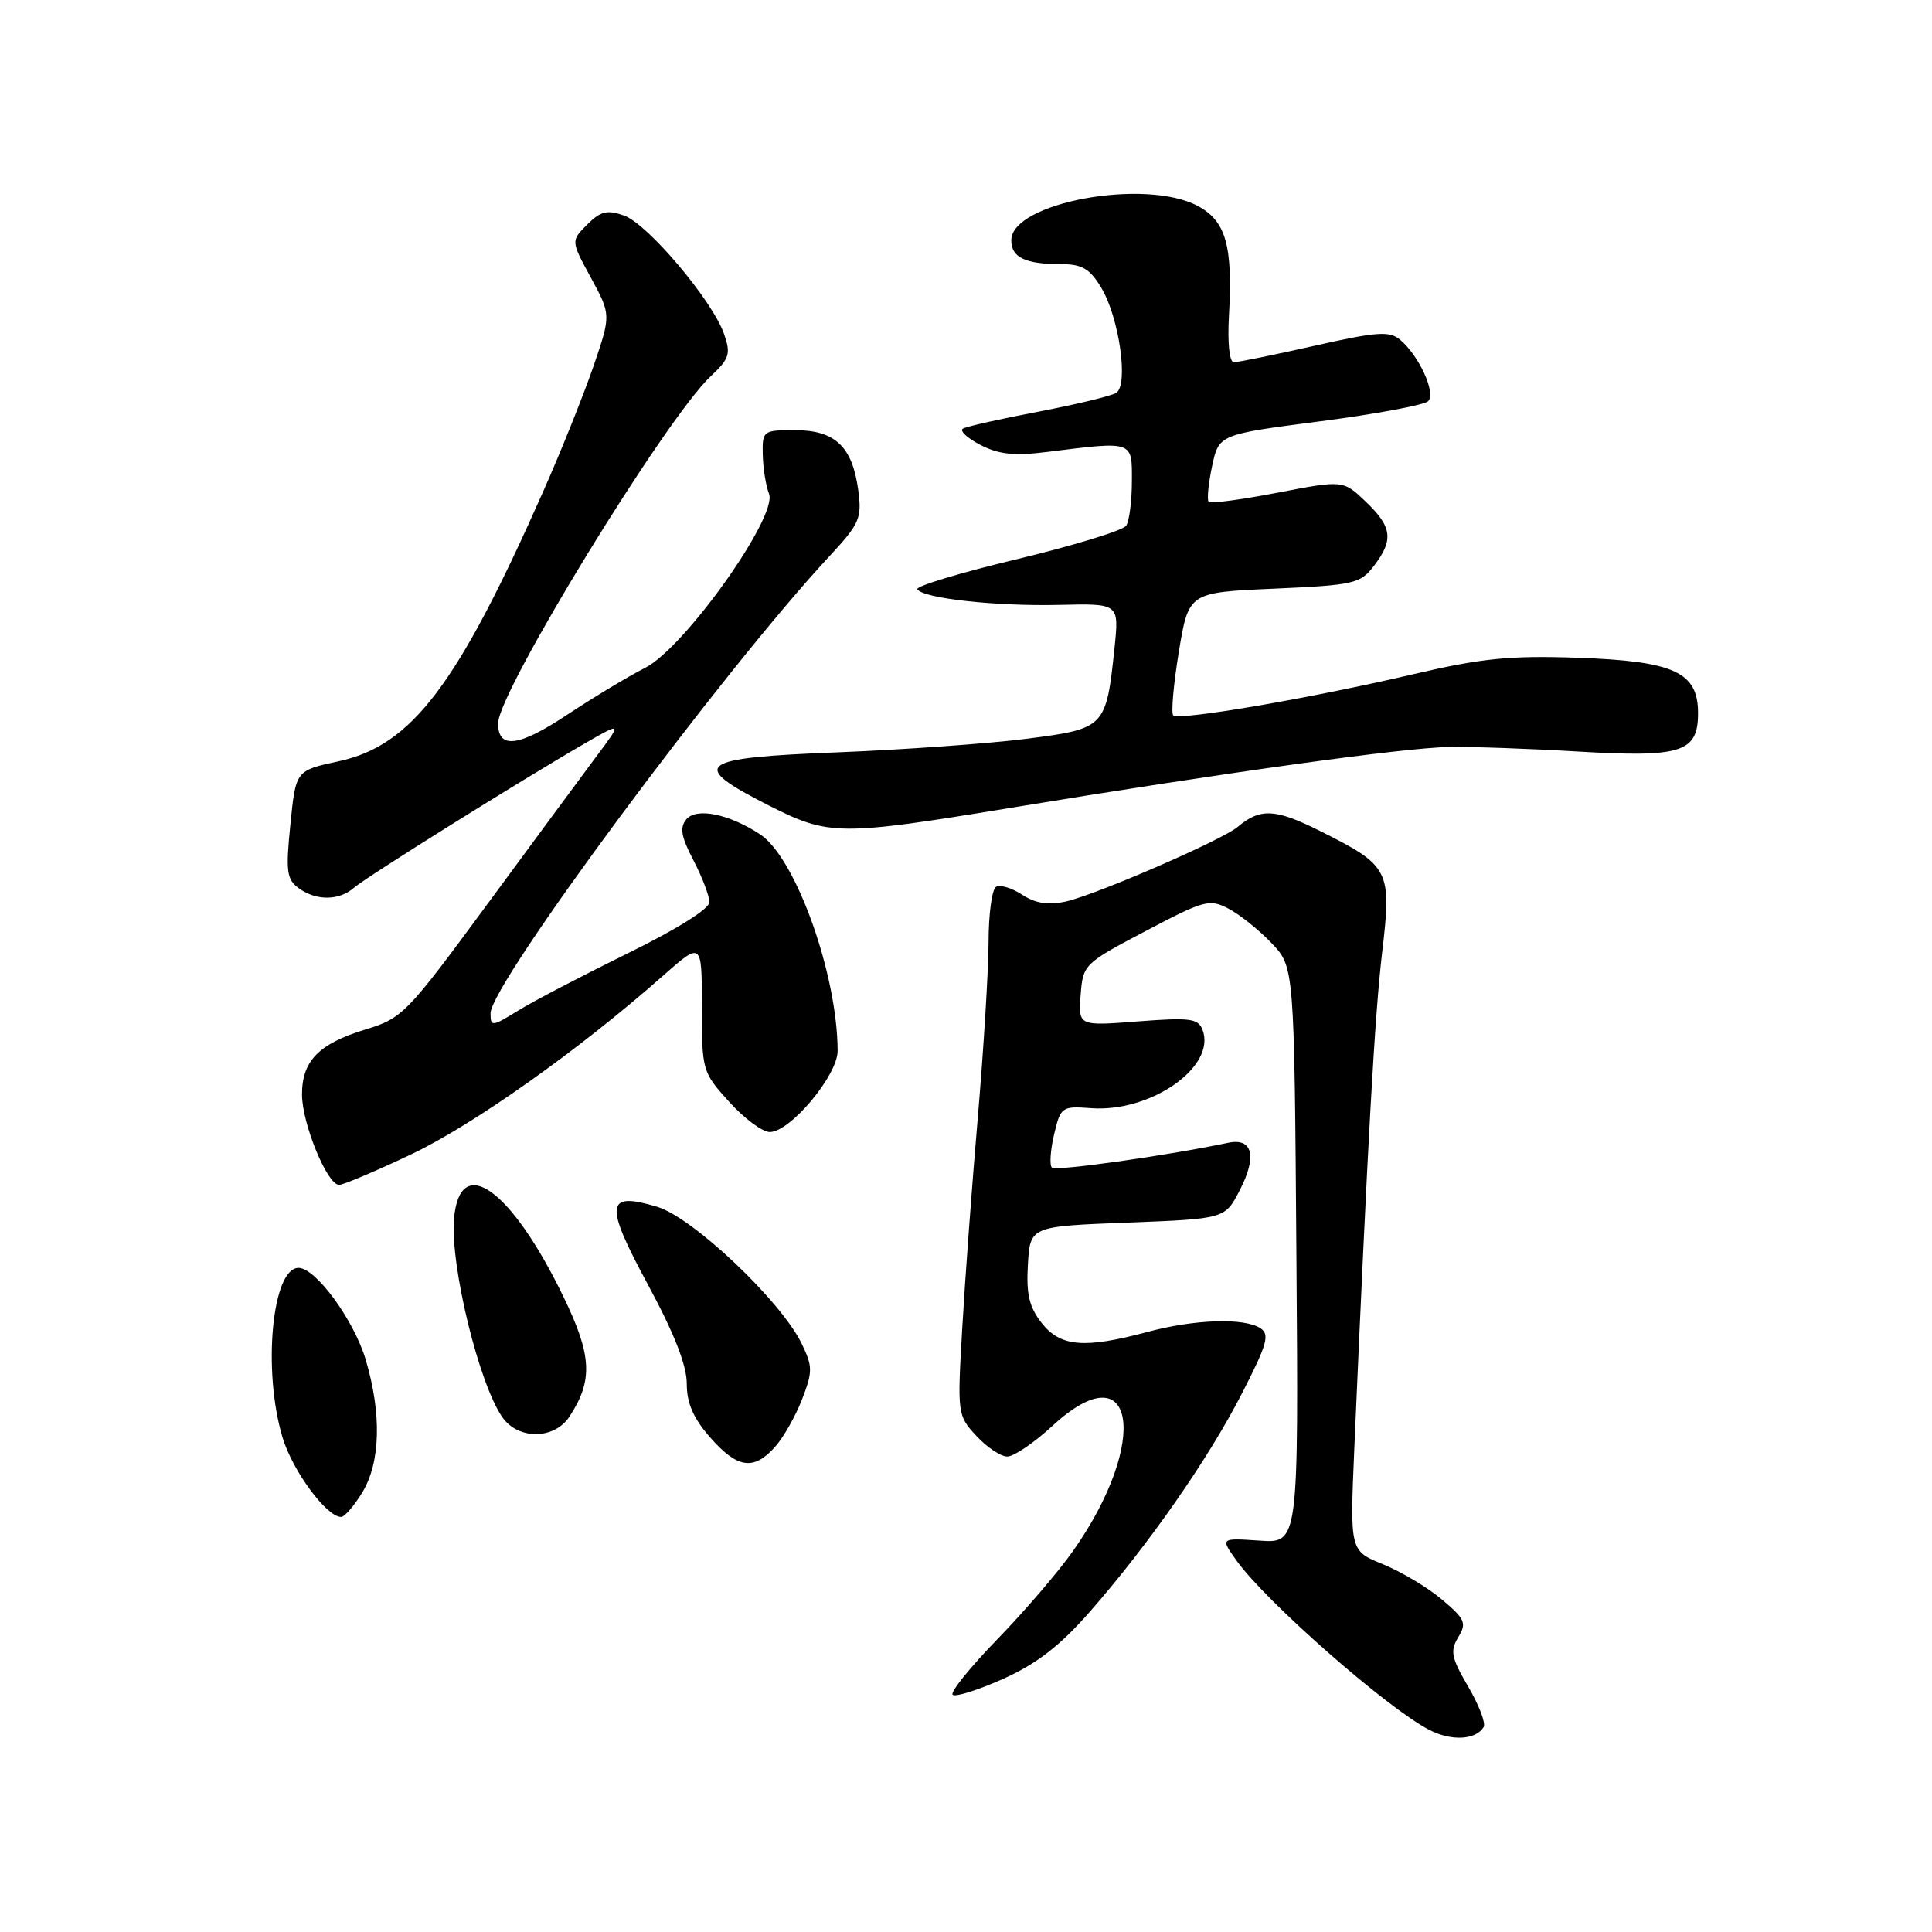 <?xml version="1.0" encoding="UTF-8" standalone="no"?>
<!DOCTYPE svg PUBLIC "-//W3C//DTD SVG 1.1//EN" "http://www.w3.org/Graphics/SVG/1.1/DTD/svg11.dtd" >
<svg xmlns="http://www.w3.org/2000/svg" xmlns:xlink="http://www.w3.org/1999/xlink" version="1.1" viewBox="0 0 256 256">
 <g >
 <path fill="currentColor"
d=" M 196.59 228.85 C 196.90 228.35 195.98 225.94 194.55 223.50 C 192.31 219.67 192.12 218.77 193.22 216.95 C 194.37 215.06 194.14 214.54 191.06 211.94 C 189.18 210.35 185.66 208.25 183.25 207.27 C 178.87 205.50 178.87 205.50 179.45 192.00 C 181.24 150.89 182.16 134.56 183.14 126.21 C 184.43 115.24 184.17 114.74 174.79 110.05 C 168.97 107.15 166.98 107.06 164.00 109.57 C 161.91 111.33 145.20 118.58 141.21 119.46 C 138.87 119.97 137.20 119.70 135.43 118.55 C 134.06 117.65 132.51 117.19 131.97 117.52 C 131.44 117.85 130.99 121.13 130.99 124.81 C 130.98 128.49 130.34 138.93 129.57 148.00 C 128.79 157.07 127.86 169.68 127.50 176.01 C 126.84 187.38 126.87 187.56 129.37 190.26 C 130.76 191.77 132.61 193.00 133.47 193.00 C 134.34 193.00 137.03 191.17 139.47 188.92 C 150.43 178.82 152.43 190.96 142.19 205.50 C 140.26 208.25 135.74 213.52 132.14 217.22 C 128.55 220.92 125.89 224.22 126.23 224.56 C 126.57 224.90 129.58 223.95 132.92 222.46 C 137.37 220.46 140.43 218.09 144.36 213.62 C 152.20 204.68 160.14 193.29 164.59 184.59 C 167.92 178.09 168.28 176.81 167.00 175.99 C 164.81 174.59 158.30 174.81 152.00 176.50 C 143.68 178.73 140.51 178.46 138.03 175.31 C 136.38 173.21 135.97 171.50 136.20 167.56 C 136.50 162.50 136.50 162.50 149.40 162.00 C 162.31 161.50 162.31 161.50 164.26 157.74 C 166.59 153.25 166.00 150.75 162.77 151.42 C 154.32 153.18 139.87 155.21 139.38 154.71 C 139.05 154.38 139.18 152.41 139.67 150.33 C 140.54 146.65 140.68 146.55 144.60 146.84 C 152.54 147.41 161.21 141.31 159.34 136.45 C 158.77 134.95 157.68 134.81 150.78 135.34 C 142.89 135.95 142.89 135.95 143.19 131.84 C 143.50 127.80 143.62 127.67 151.80 123.37 C 159.58 119.27 160.26 119.08 162.80 120.41 C 164.28 121.19 166.85 123.24 168.50 124.98 C 171.50 128.13 171.50 128.13 171.78 166.31 C 172.07 204.50 172.07 204.50 166.89 204.14 C 161.71 203.79 161.71 203.79 163.83 206.76 C 167.71 212.21 183.84 226.38 189.41 229.23 C 192.33 230.73 195.54 230.56 196.59 228.85 Z  M 48.01 197.75 C 50.42 193.79 50.59 187.34 48.46 180.17 C 46.90 174.92 41.84 168.00 39.56 168.00 C 36.05 168.00 34.77 181.60 37.44 190.48 C 38.78 194.91 43.27 201.00 45.20 201.00 C 45.66 201.00 46.92 199.54 48.01 197.75 Z  M 102.67 191.75 C 103.79 190.51 105.40 187.67 106.27 185.44 C 107.70 181.72 107.69 181.08 106.22 178.03 C 103.49 172.39 91.80 161.32 87.09 159.91 C 80.22 157.85 80.04 159.47 85.89 170.29 C 89.33 176.66 91.00 180.92 91.00 183.34 C 91.00 185.93 91.86 187.91 94.10 190.47 C 97.70 194.57 99.85 194.89 102.67 191.75 Z  M 75.46 187.70 C 78.60 182.91 78.44 179.61 74.66 171.83 C 67.72 157.49 60.91 152.65 60.16 161.50 C 59.64 167.68 63.46 183.36 66.57 187.80 C 68.68 190.81 73.46 190.76 75.46 187.70 Z  M 54.54 152.93 C 62.77 149.01 76.70 139.14 87.75 129.38 C 93.00 124.74 93.00 124.74 93.00 133.37 C 93.00 141.87 93.05 142.05 96.62 146.00 C 98.61 148.20 101.03 150.00 102.00 150.00 C 104.71 150.00 111.00 142.48 110.99 139.25 C 110.97 129.12 105.43 113.64 100.71 110.55 C 96.58 107.84 92.27 106.97 90.94 108.57 C 90.04 109.66 90.25 110.87 91.89 114.01 C 93.05 116.24 94.00 118.73 94.00 119.54 C 94.00 120.43 89.65 123.15 83.12 126.35 C 77.14 129.29 70.61 132.69 68.62 133.93 C 65.18 136.05 65.00 136.07 65.00 134.26 C 65.00 130.40 95.68 89.01 109.86 73.75 C 113.92 69.38 114.22 68.69 113.72 64.93 C 112.94 59.17 110.65 57.00 105.35 57.00 C 101.10 57.00 101.00 57.07 101.07 60.25 C 101.11 62.04 101.48 64.37 101.90 65.43 C 103.08 68.45 90.67 85.88 85.47 88.50 C 83.29 89.60 78.66 92.39 75.18 94.69 C 68.74 98.97 66.00 99.31 66.00 95.85 C 66.00 91.69 88.16 55.51 94.17 49.86 C 96.66 47.52 96.86 46.89 95.94 44.25 C 94.39 39.81 85.82 29.66 82.69 28.56 C 80.44 27.77 79.58 27.98 77.80 29.76 C 75.64 31.92 75.64 31.92 78.31 36.82 C 80.97 41.72 80.97 41.72 78.61 48.61 C 77.30 52.40 74.35 59.77 72.03 65.00 C 60.60 90.83 54.57 98.79 44.85 100.88 C 39.19 102.10 39.19 102.10 38.48 109.23 C 37.85 115.45 37.99 116.52 39.57 117.68 C 41.91 119.39 44.93 119.36 46.92 117.62 C 48.58 116.18 68.93 103.46 77.47 98.52 C 82.45 95.65 82.45 95.65 78.97 100.30 C 77.06 102.86 70.55 111.69 64.50 119.91 C 53.89 134.33 53.32 134.92 48.43 136.41 C 42.22 138.30 39.99 140.60 40.02 145.08 C 40.05 148.94 43.36 157.00 44.93 157.00 C 45.50 157.00 49.82 155.17 54.54 152.93 Z  M 133.70 107.08 C 162.40 102.36 186.09 99.07 192.00 98.98 C 195.03 98.93 202.71 99.20 209.07 99.58 C 222.82 100.39 225.00 99.70 225.00 94.49 C 225.00 89.04 221.82 87.59 208.89 87.15 C 200.03 86.85 196.29 87.23 187.34 89.32 C 173.73 92.51 156.19 95.52 155.46 94.79 C 155.16 94.49 155.49 90.70 156.20 86.37 C 157.50 78.50 157.50 78.50 168.81 78.00 C 179.41 77.53 180.24 77.34 182.04 75.00 C 184.69 71.54 184.48 69.83 180.99 66.49 C 177.98 63.61 177.98 63.61 169.30 65.28 C 164.53 66.20 160.42 66.75 160.16 66.50 C 159.91 66.25 160.11 64.14 160.60 61.81 C 161.50 57.57 161.50 57.57 174.91 55.83 C 182.28 54.87 188.73 53.67 189.24 53.16 C 190.31 52.09 188.02 47.09 185.49 44.99 C 184.10 43.84 182.40 43.96 174.17 45.82 C 168.84 47.02 164.03 48.00 163.49 48.00 C 162.91 48.00 162.64 45.49 162.84 41.91 C 163.37 32.56 162.45 29.29 158.71 27.29 C 151.75 23.57 134.00 26.84 134.00 31.84 C 134.00 34.12 135.84 35.00 140.60 35.00 C 143.36 35.00 144.40 35.60 145.89 38.07 C 148.29 42.01 149.58 51.02 147.90 52.06 C 147.23 52.48 142.59 53.59 137.59 54.55 C 132.59 55.50 128.10 56.51 127.60 56.79 C 127.11 57.07 128.14 58.04 129.90 58.95 C 132.36 60.22 134.38 60.43 138.79 59.88 C 150.24 58.45 150.00 58.37 149.98 63.75 C 149.98 66.36 149.64 69.02 149.23 69.65 C 148.83 70.28 142.33 72.27 134.80 74.08 C 127.26 75.88 121.30 77.68 121.55 78.08 C 122.30 79.29 131.98 80.35 140.39 80.15 C 148.29 79.96 148.29 79.96 147.68 85.83 C 146.57 96.43 146.45 96.55 136.04 97.89 C 131.03 98.53 119.72 99.34 110.92 99.69 C 92.29 100.42 91.17 101.30 101.91 106.75 C 109.80 110.75 111.22 110.77 133.70 107.08 Z "/>
</g>
</svg>